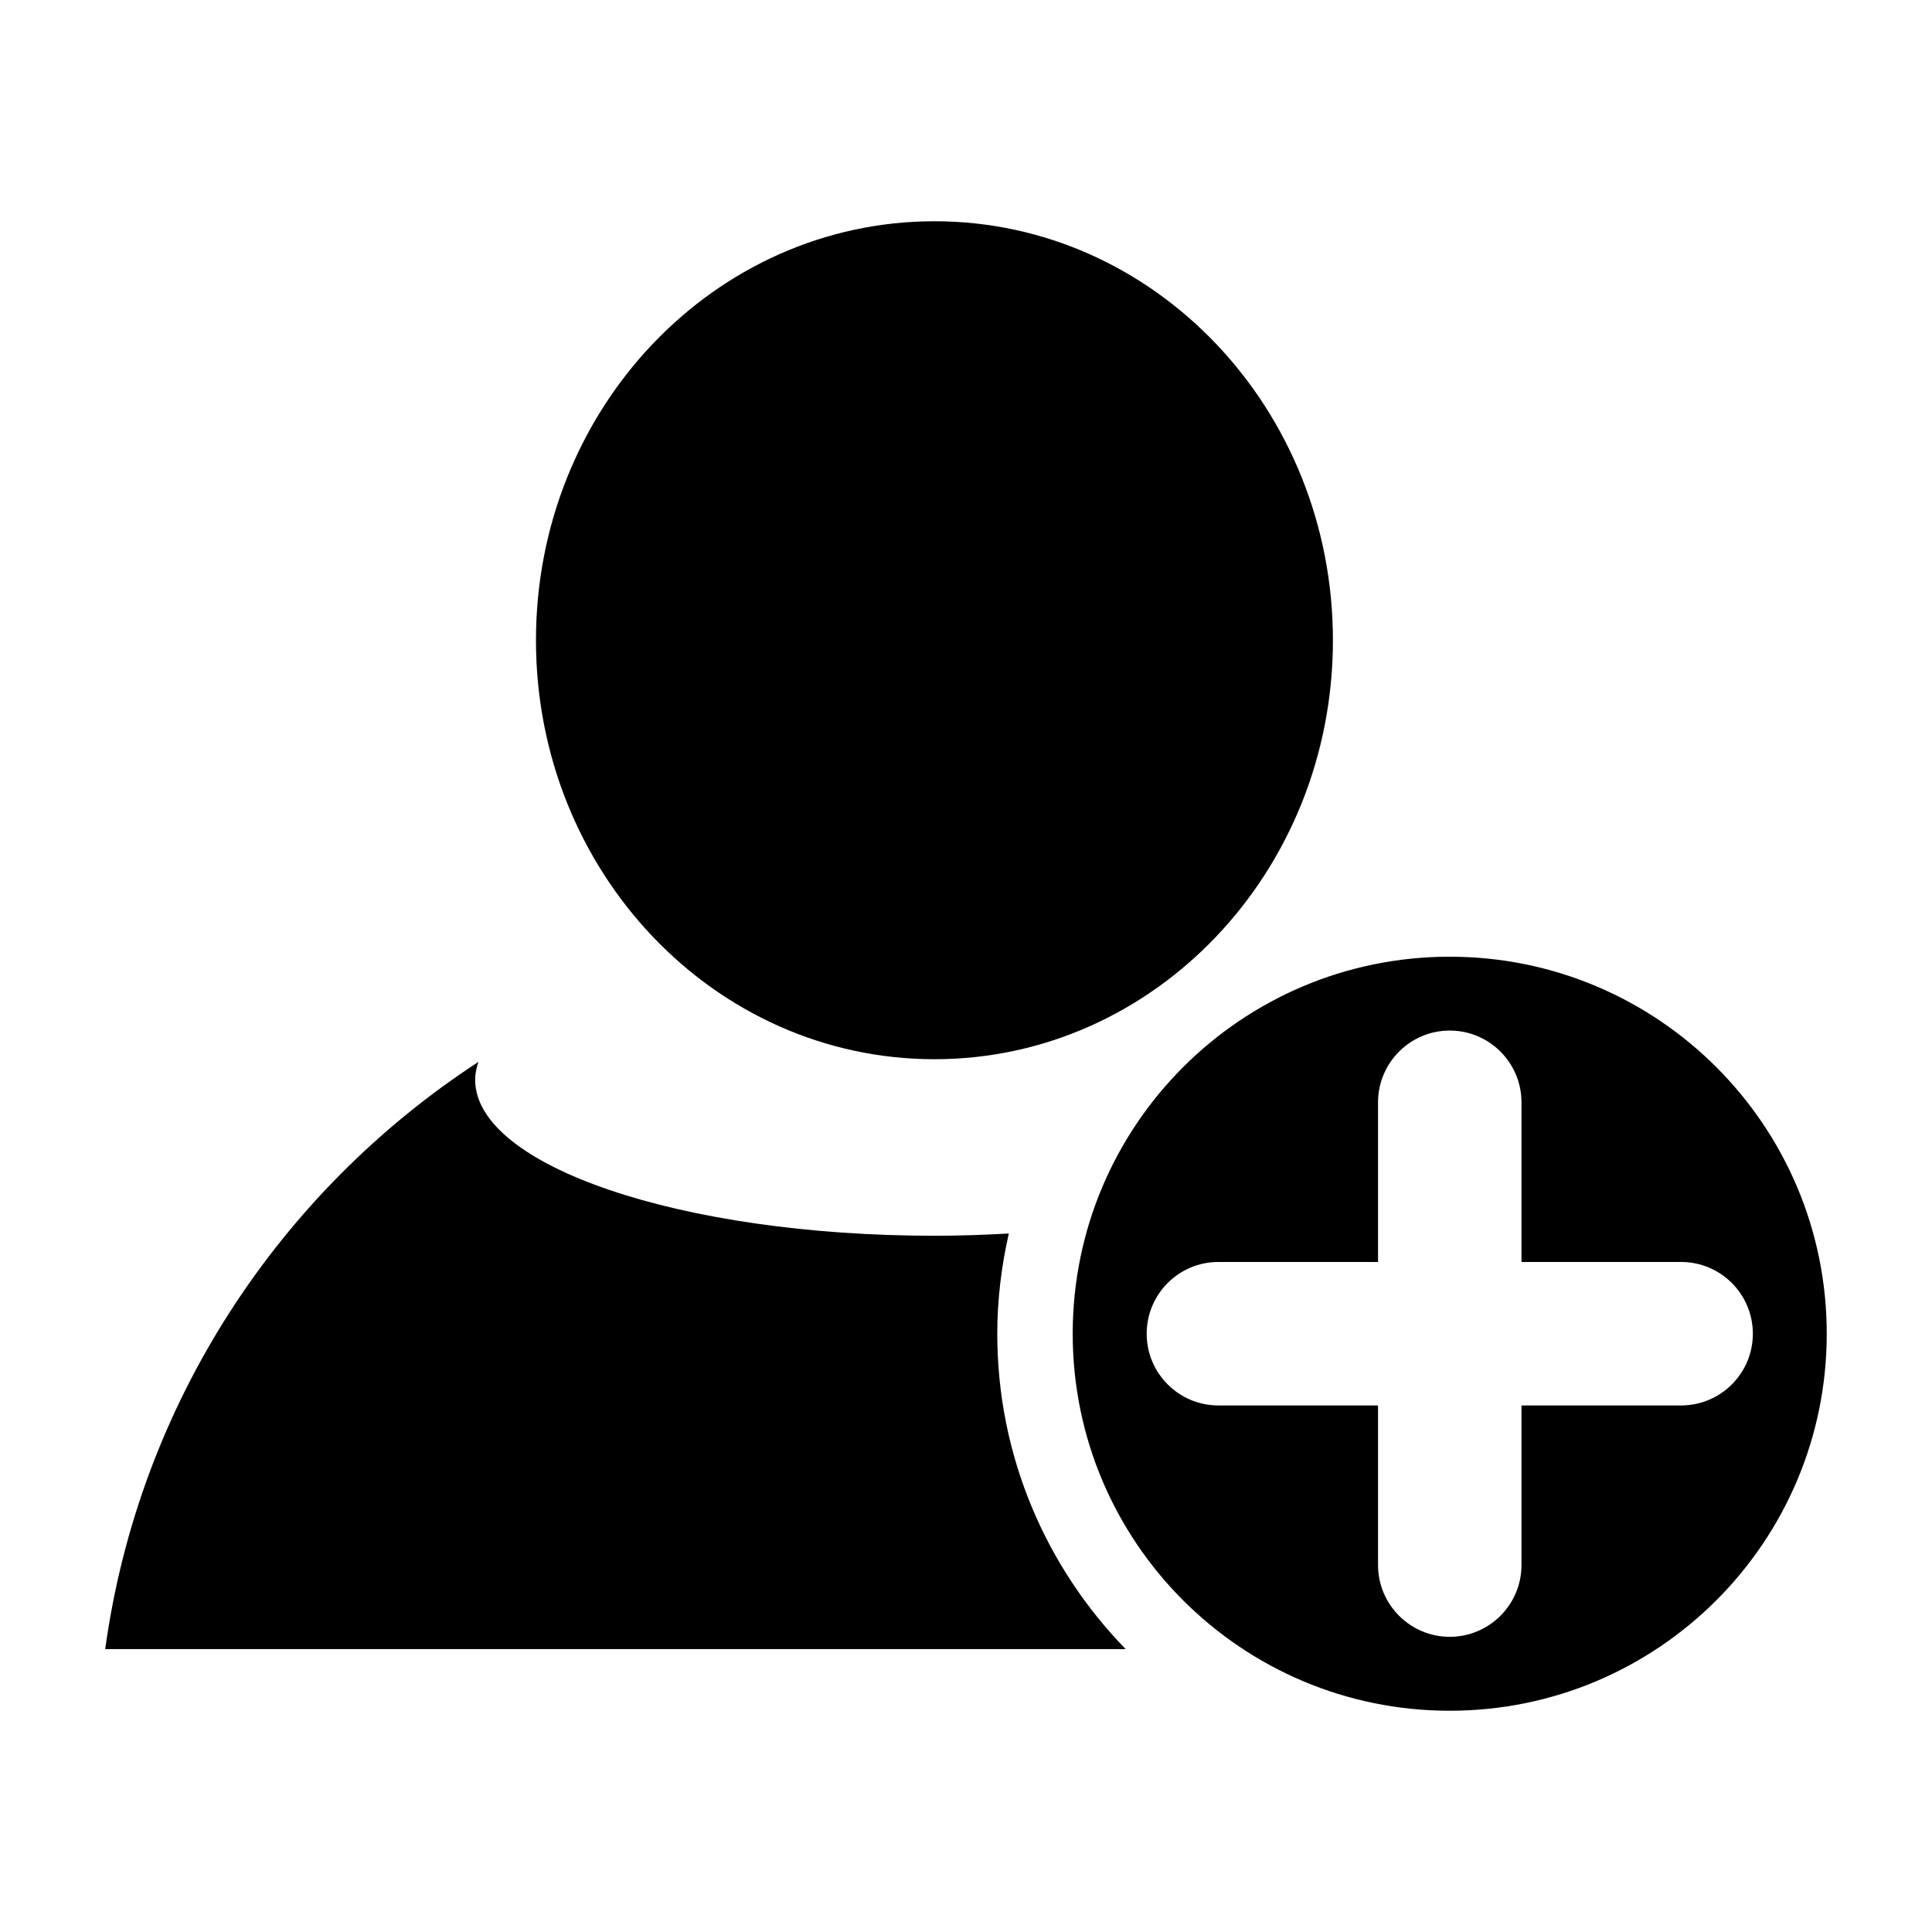 <?xml version="1.0" encoding="utf-8"?>
<svg version="1.1"
	 xmlns="http://www.w3.org/2000/svg" x="0px" y="0px" width="48px" height="48px" viewBox="-2.614 -5.497 48 48">
<defs>
</defs>
<path d="M30.502,10.41c0,5.751-4.432,10.409-9.899,10.409c-5.472,0-9.901-4.658-9.901-10.409C10.702,4.662,15.131,0,20.604,0
	C26.07,0,30.502,4.662,30.502,10.41z"/>
<path d="M22.163,27.639c0-0.856,0.105-1.688,0.287-2.49c-0.603,0.034-1.217,0.056-1.847,0.056c-6.303,0-11.412-1.736-11.412-3.876
	c0-0.151,0.032-0.3,0.083-0.445C4.335,24.104,0.839,29.361,0,35.475h25.354C23.382,33.45,22.163,30.688,22.163,27.639z"/>
<path d="M33.404,18.272c-5.174,0-9.367,4.194-9.367,9.367c0,5.174,4.193,9.367,9.367,9.367c5.173,0,9.367-4.193,9.367-9.367
	C42.771,22.466,38.577,18.272,33.404,18.272z M39.152,29.421h-3.965v3.965c0,0.984-0.799,1.783-1.783,1.783
	c-0.982,0-1.781-0.799-1.781-1.783v-3.965h-3.966c-0.984,0-1.782-0.799-1.782-1.782c0-0.984,0.798-1.783,1.782-1.783h3.966V21.89
	c0-0.983,0.799-1.783,1.781-1.783c0.984,0,1.783,0.8,1.783,1.783v3.966h3.965c0.984,0,1.783,0.799,1.783,1.783
	C40.936,28.622,40.137,29.421,39.152,29.421z"/>
</svg>

